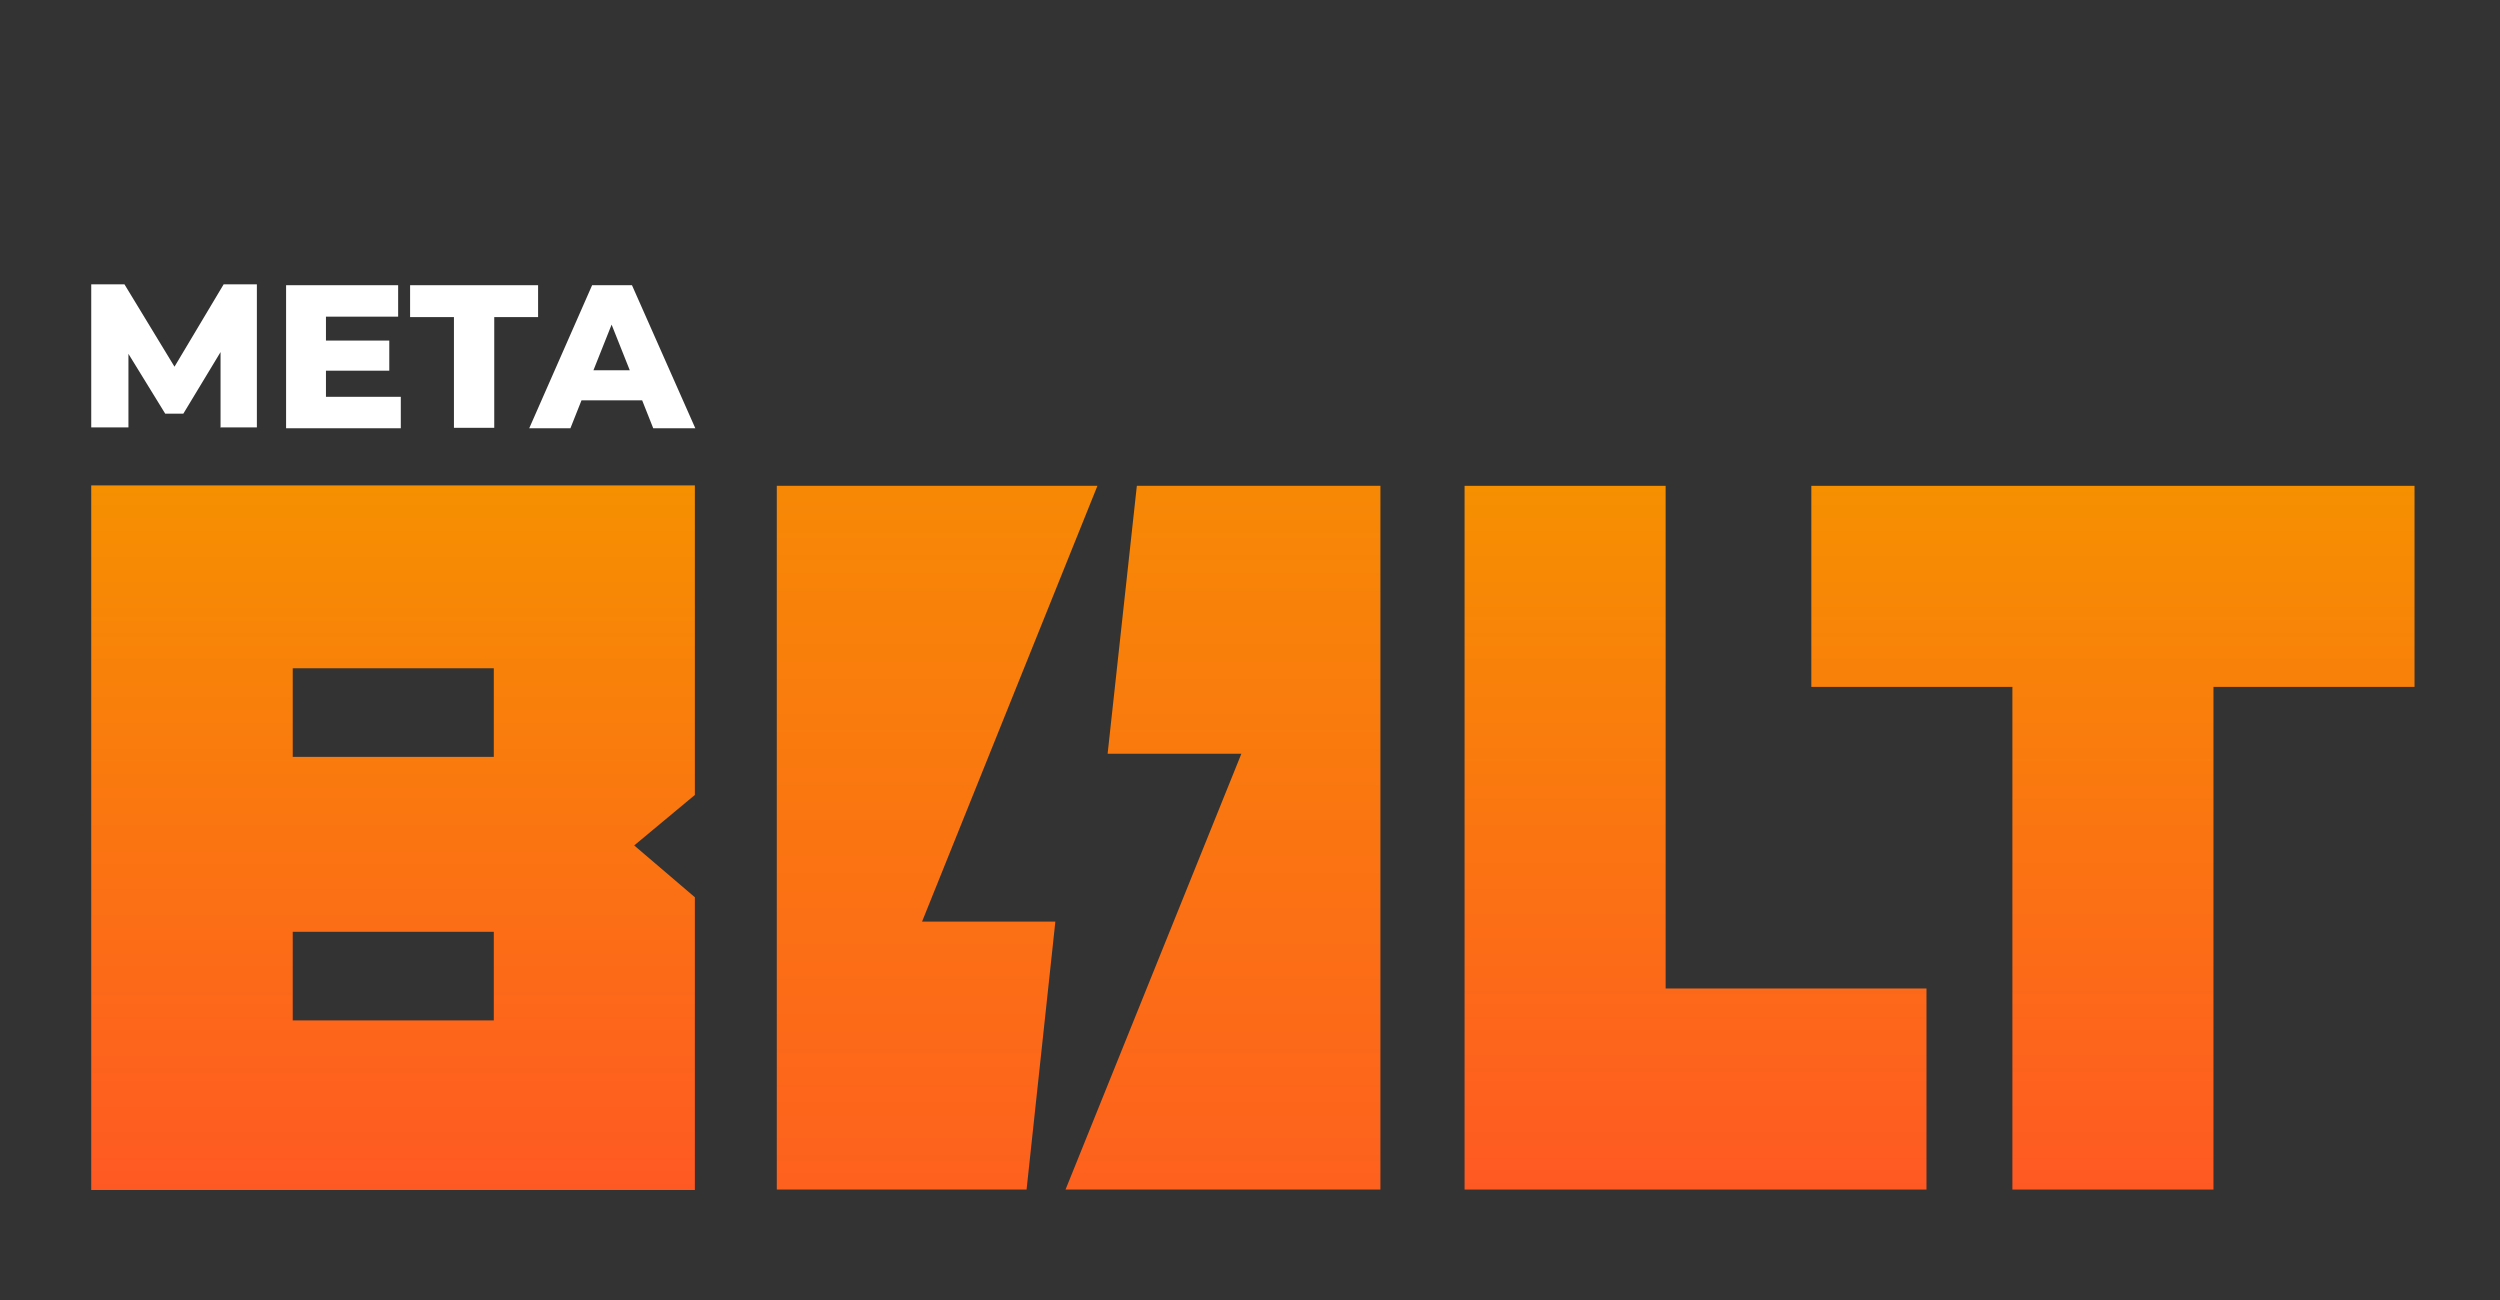 <?xml version="1.0" encoding="UTF-8"?>
<svg id="Layer_1" data-name="Layer 1" xmlns="http://www.w3.org/2000/svg" version="1.1" xmlns:xlink="http://www.w3.org/1999/xlink" viewBox="0 0 564.5 293.6">
  <rect x="0" y="0" width="564.5" height="293.6" fill="#333333" stroke="none"/>
  <defs>
    <style>
      .cls-1 {
        fill: url(#linear-gradient);
      }

      .cls-1, .cls-2, .cls-3, .cls-4, .cls-5, .cls-6 {
        stroke-width: 0px;
      }

      .cls-2 {
        fill: url(#linear-gradient-5);
      }

      .cls-3 {
        fill: url(#linear-gradient-2);
      }

      .cls-4 {
        fill: url(#linear-gradient-3);
      }

      .cls-5 {
        fill: #fff;
      }

      .cls-6 {
        fill: url(#linear-gradient-4);
      }
    </style>
    <linearGradient id="linear-gradient" x1="88.8" y1="113.3" x2="88.8" y2="272.2" gradientTransform="translate(0 382) scale(1 -1)" gradientUnits="userSpaceOnUse">
      <stop offset="0" stop-color="#ff5923"/>
      <stop offset="1" stop-color="#f69000"/>
    </linearGradient>
    <linearGradient id="linear-gradient-2" x1="382.9" y1="113.4" x2="382.9" y2="272.3" gradientTransform="translate(0 382) scale(1 -1)" gradientUnits="userSpaceOnUse">
      <stop offset="0" stop-color="#ff5923"/>
      <stop offset="1" stop-color="#f69000"/>
    </linearGradient>
    <linearGradient id="linear-gradient-3" x1="477.1" y1="113.4" x2="477.1" y2="272.3" gradientTransform="translate(0 382) scale(1 -1)" gradientUnits="userSpaceOnUse">
      <stop offset="0" stop-color="#ff5923"/>
      <stop offset="1" stop-color="#f69000"/>
    </linearGradient>
    <linearGradient id="linear-gradient-4" x1="211.6" y1="83.3" x2="211.6" y2="302.4" gradientTransform="translate(0 382) scale(1 -1)" gradientUnits="userSpaceOnUse">
      <stop offset="0" stop-color="#ff5923"/>
      <stop offset="1" stop-color="#f69000"/>
    </linearGradient>
    <linearGradient id="linear-gradient-5" x1="276.2" y1="83.3" x2="276.2" y2="302.4" gradientTransform="translate(0 382) scale(1 -1)" gradientUnits="userSpaceOnUse">
      <stop offset="0" stop-color="#ff5923"/>
      <stop offset="1" stop-color="#f69000"/>
    </linearGradient>
  </defs>
  <g id="_Layer_" data-name="&amp;lt;Layer&amp;gt;">
    <path class="cls-1" d="M20.6,268.7h136.3v-66.1l-13.7-11.7,13.7-11.4v-69.9H20.6v159ZM66.1,150.9h45.4v20h-45.4v-20ZM66.1,210.4h45.4v20h-45.4v-20Z"/>
    <polygon class="cls-3" points="376.1 109.7 330.7 109.7 330.7 268.6 435 268.6 435 223.2 376.1 223.2 376.1 109.7"/>
    <polygon class="cls-4" points="409 109.7 409 155.1 454.4 155.1 454.4 268.6 499.8 268.6 499.8 155.1 545.2 155.1 545.2 109.7 409 109.7"/>
    <g>
      <polygon class="cls-6" points="208.2 208.1 247.8 109.7 175.4 109.7 175.4 268.6 231.8 268.6 238.3 208.1 208.2 208.1"/>
      <polygon class="cls-2" points="311.7 109.7 256.7 109.7 250.1 170.2 280.3 170.2 240.6 268.6 311.7 268.6 311.7 109.7"/>
    </g>
  </g>
  <g>
    <path class="cls-5" d="M49.8,96.6v-17.1c0,0-8.4,13.9-8.4,13.9h-4.1l-8.3-13.5v16.6h-8.4v-32.3h7.5l11.3,18.6,11.1-18.6h7.5v32.3c0,0-8.3,0-8.3,0Z"/>
    <path class="cls-5" d="M90.5,89.6v7.1h-25.9v-32.3h25.3v7.1h-16.3v5.4h14.3v6.8h-14.3v5.9h16.9Z"/>
    <path class="cls-5" d="M102.5,71.6h-9.9v-7.2h28.9v7.2h-9.9v25h-9.1v-25Z"/>
    <path class="cls-5" d="M144.9,90.4h-13.6l-2.5,6.3h-9.3l14.2-32.3h9l14.3,32.3h-9.5l-2.5-6.3ZM142.2,83.6l-4.1-10.3-4.1,10.3h8.3Z"/>
  </g>
</svg>